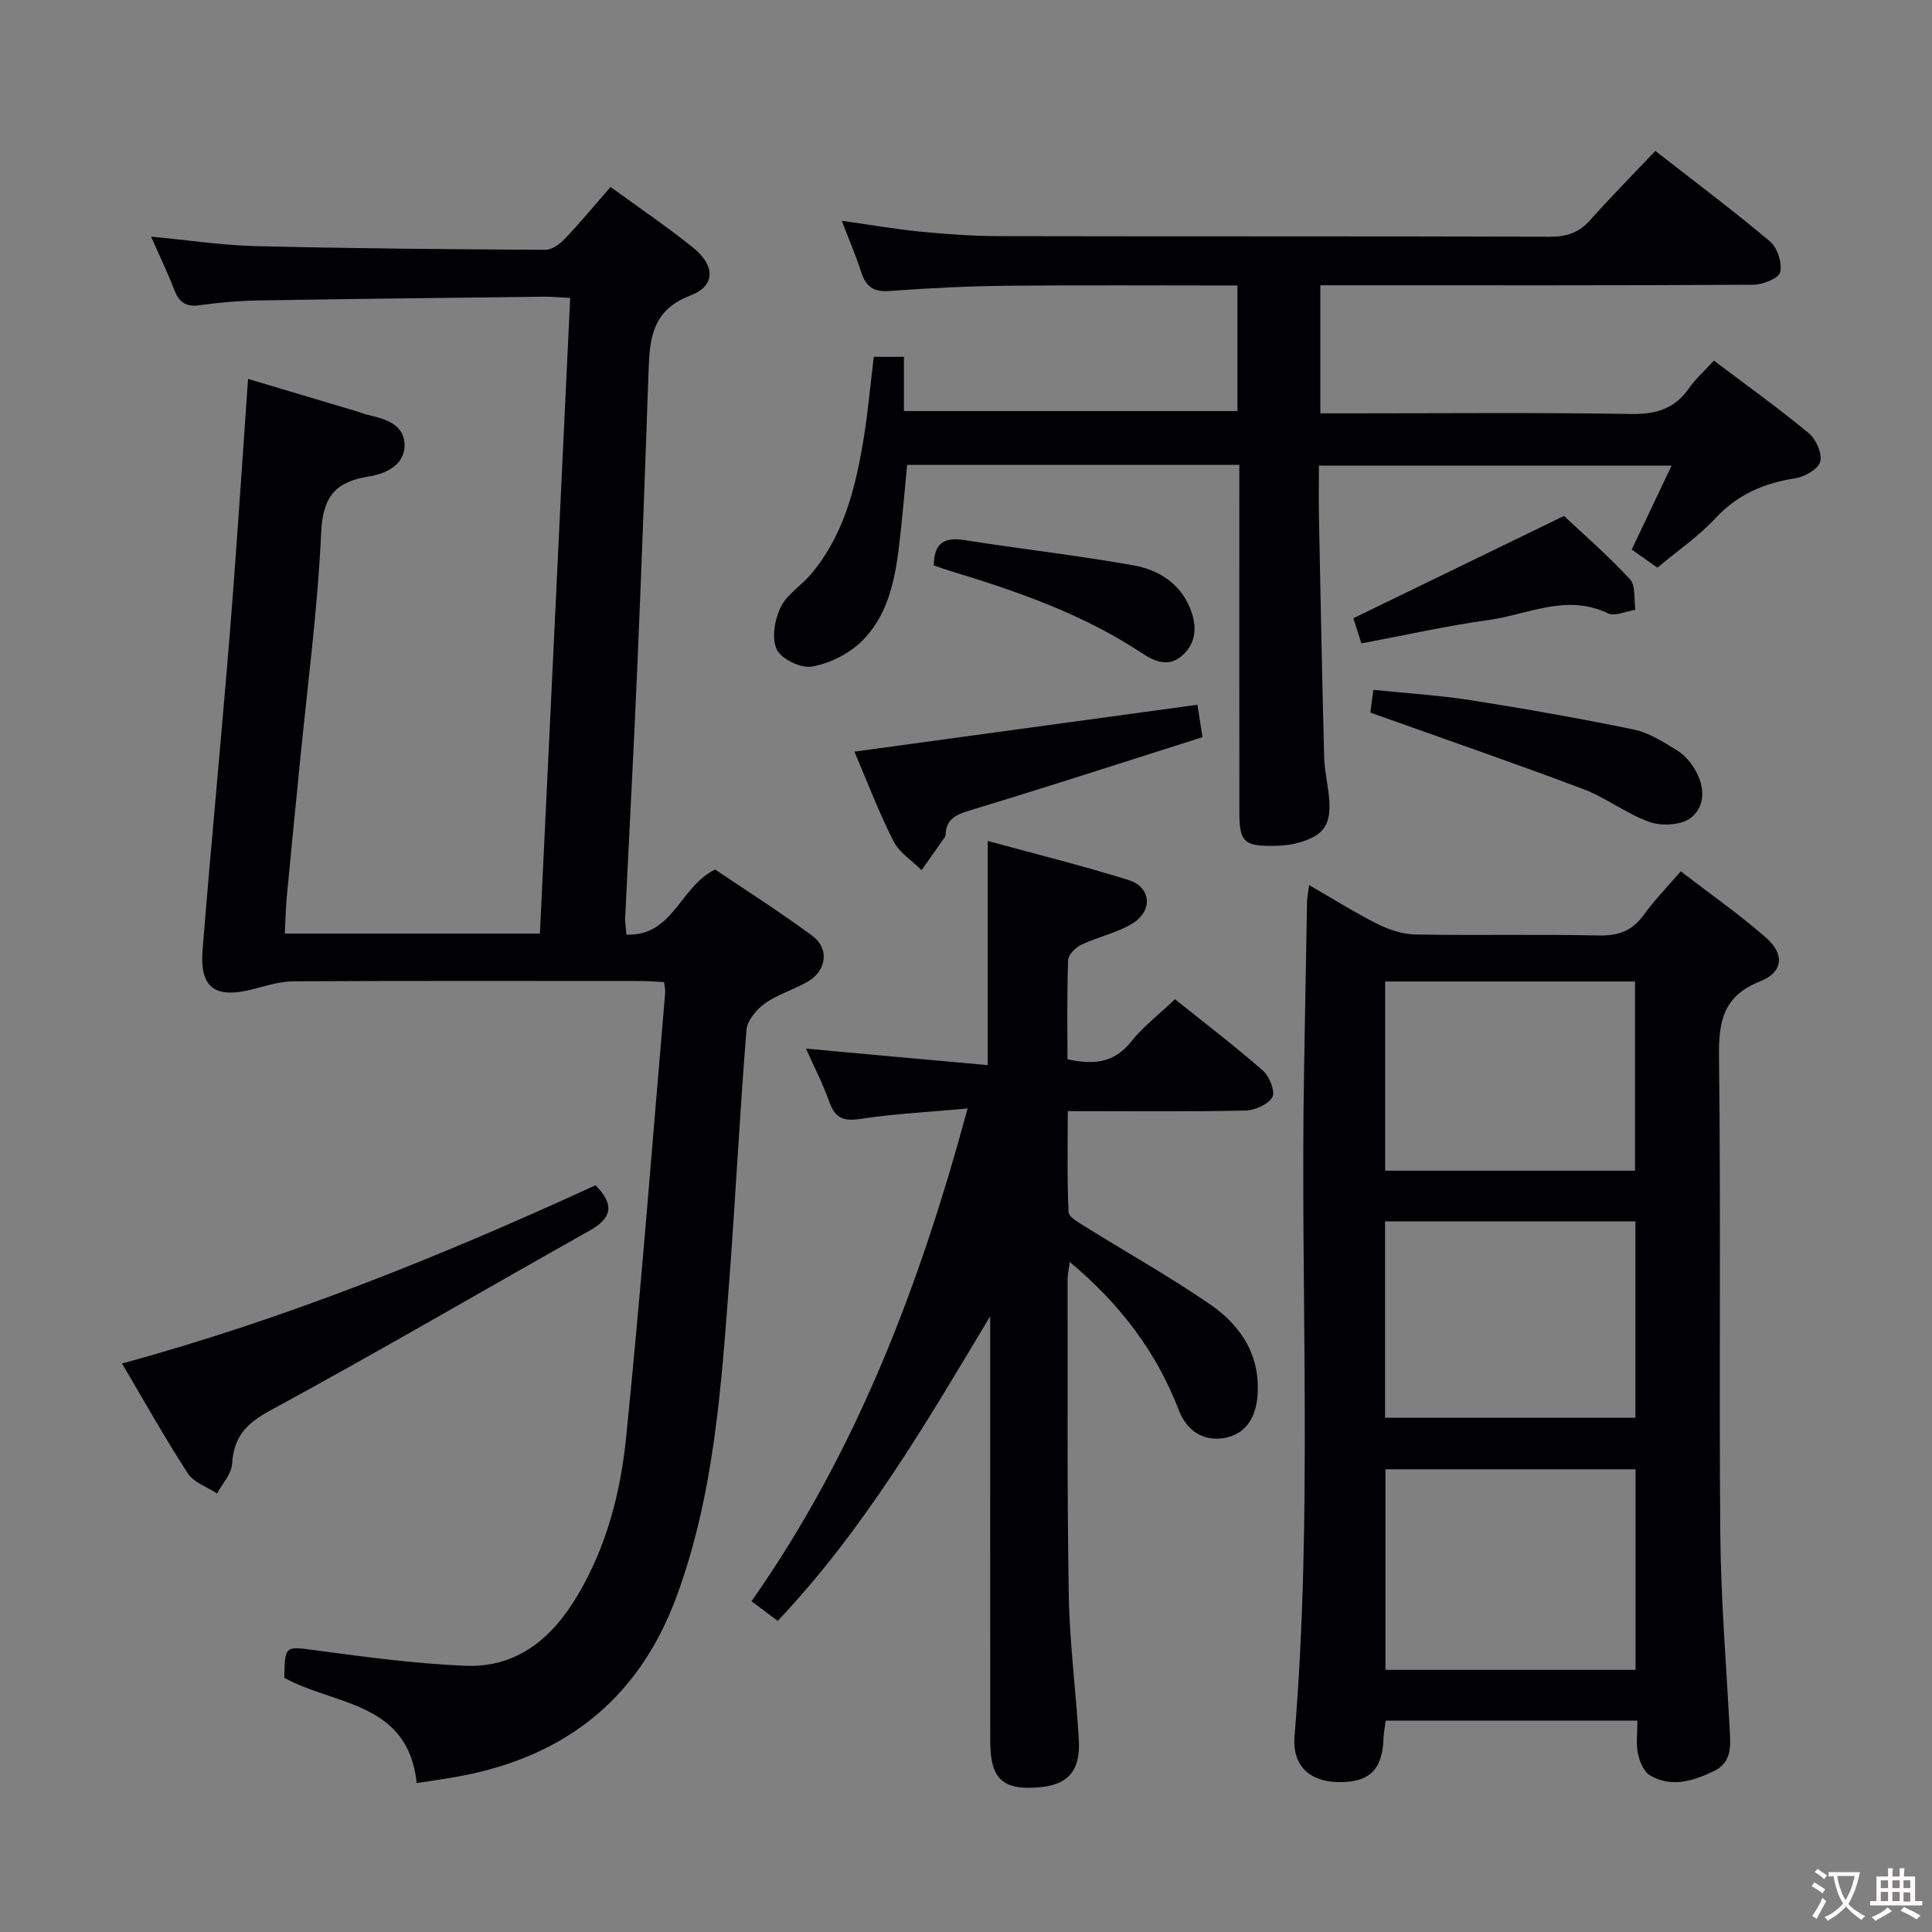 <svg enable-background="new 0 0 400 400" viewBox="0 0 400 400" xmlns="http://www.w3.org/2000/svg"><rect x="0" y="0" width="400" height="400" fill="#808080" stroke="none"/><g fill="#010103"><path d="m118.05 61.68c-2.18-.11-3.81-.27-5.44-.25-19.64.23-39.29.44-58.93.77-4.15.07-8.31.43-12.42 1-2.89.41-4.24-.73-5.21-3.26-1.36-3.54-3.02-6.97-4.77-10.95 7.63.72 14.66 1.8 21.72 1.97 19.96.49 39.94.65 59.91.76 1.36.01 3-1.19 4.03-2.28 3.2-3.36 6.16-6.94 9.47-10.73 5.82 4.24 11.59 8.15 17 12.49 4.71 3.78 4.8 7.97-.51 10-7.95 3.05-8.39 8.97-8.63 15.72-.7 20.28-1.44 40.57-2.31 60.84-.75 17.43-1.69 34.86-2.53 52.29-.05.96.15 1.94.27 3.46 9.73.32 10.98-9.86 18.35-13.49 6.29 4.25 13.4 8.75 20.14 13.74 3.57 2.65 2.96 7.17-.94 9.46-2.86 1.68-6.2 2.62-8.87 4.52-1.74 1.24-3.67 3.53-3.83 5.48-1.39 17.24-2.25 34.51-3.55 51.76-1.68 22.17-3.12 44.4-10.93 65.58-8.11 21.99-24.19 33.85-46.88 37.54-2.25.37-4.51.7-6.92 1.07-1.75-16.94-17.1-16.07-27.41-21.8.14-6.86.1-6.54 6.93-5.63 10.13 1.36 20.31 2.71 30.5 3.14 10.73.45 18-5.67 23.28-14.56 5.99-10.07 8.9-21.25 10.05-32.61 3.12-30.73 5.47-61.54 8.11-92.31.04-.48-.11-.98-.24-2.07-1.52-.07-3.11-.22-4.7-.22-23.99-.01-47.98-.06-71.98.06-2.74.01-5.52.87-8.22 1.58-7.99 2.11-11.28-.13-10.65-8.04 1.74-21.7 3.84-43.37 5.6-65.06 1.42-17.55 2.54-35.12 3.82-53.2 7.6 2.27 15.16 4.52 22.72 6.78.64.19 1.25.47 1.89.62 3.48.82 7.47 1.79 7.77 5.86.32 4.42-3.73 6.36-7.29 6.92-6.92 1.09-9.6 4.08-9.95 11.55-.74 16.07-2.88 32.08-4.45 48.12-.89 9.09-1.82 18.17-2.67 27.26-.23 2.47-.27 4.95-.41 7.73h52.81c2.12-43.98 4.19-87.6 6.27-131.61z"/><path d="m339.01 356.23c-17.79 0-34.75 0-52.11 0-.17 1.3-.43 2.56-.47 3.82-.21 6.42-3.06 9.1-9.54 8.91-5.92-.17-9.36-3.54-8.87-9.5 3.82-46.06 1.15-92.21 1.98-138.31.21-11.48.39-22.96.61-34.43.02-.94.23-1.88.43-3.48 4.98 2.87 9.44 5.7 14.14 8.05 2.42 1.21 5.25 2.15 7.92 2.19 12.66.22 25.33-.07 37.98.2 4.08.09 6.93-1.02 9.3-4.33 2.12-2.96 4.7-5.58 7.6-8.95 5.98 4.6 12.11 8.88 17.69 13.77 3.88 3.4 3.5 7.12-1.25 9.01-7.59 3.01-8.61 8.16-8.52 15.53.4 32.98-.01 65.98.27 98.96.11 13.28 1.21 26.55 1.91 39.82.19 3.54.73 7.27-3.19 9.17-4.24 2.05-8.81 3.54-13.28.9-1.29-.76-2.15-2.84-2.48-4.46-.44-2.04-.12-4.25-.12-6.87zm-52.17-52.03v41.53h51.78c0-13.96 0-27.65 0-41.53-17.38 0-34.46 0-51.78 0zm-.08-10.68h51.84c0-13.81 0-27.21 0-40.65-17.51 0-34.69 0-51.84 0zm.02-90.31v39.17h51.73c0-13.33 0-26.22 0-39.17-17.38 0-34.34 0-51.73 0z"/><path d="m180.91 73.88h6.24v11.23h69.05c0-8.54 0-17.08 0-26-16.07 0-31.88-.11-47.67.05-8.15.08-16.3.5-24.43 1.09-3.27.24-4.84-.95-5.79-3.9-1.11-3.42-2.54-6.75-4.03-10.65 5.86.83 11.06 1.75 16.29 2.26 5.45.53 10.94.92 16.42.93 37.99.08 75.99 0 113.98.12 3.46.01 5.97-.87 8.27-3.45 4.3-4.83 8.86-9.44 13.48-14.31 8.42 6.57 16.27 12.44 23.75 18.75 1.53 1.29 2.54 4.46 2.09 6.36-.3 1.27-3.61 2.58-5.57 2.59-28 .17-55.99.11-83.99.11-1.79 0-3.58 0-5.64 0v26.52h5.88c19.5 0 39-.19 58.49.13 5.15.08 8.98-1.06 11.94-5.31 1.32-1.89 3.1-3.47 5.17-5.74 6.58 4.97 13.3 9.78 19.65 15.03 1.51 1.24 2.82 4.23 2.36 5.91-.42 1.54-3.24 3.13-5.19 3.43-6.47 1-11.92 3.35-16.5 8.27-3.48 3.74-7.8 6.69-12.01 10.23-1.84-1.3-3.56-2.51-5.32-3.75 2.77-5.83 5.39-11.35 8.26-17.39-24.49 0-48.47 0-73.02 0 0 3.65-.06 7.27.01 10.88.32 16.47.64 32.95 1.07 49.42.07 2.81.75 5.59 1.01 8.4.52 5.64-1.01 7.93-6.47 9.43-1.73.48-3.61.6-5.42.61-5.67.03-6.66-.96-6.67-6.75-.03-22-.01-43.99-.01-65.99 0-1.96 0-3.92 0-6.14-23.15 0-45.75 0-68.78 0-.56 5.68-1.01 11.42-1.71 17.13-.88 7.19-2.46 14.36-7.83 19.52-2.66 2.56-6.58 4.48-10.2 5.11-2.26.39-6.31-1.56-7.25-3.55-1.1-2.33-.43-6.19.81-8.74 1.31-2.7 4.33-4.52 6.35-6.93 6.89-8.22 9.26-18.25 10.91-28.48.85-5.37 1.33-10.8 2.02-16.43z"/><path d="m204.5 220.52c0-16.19 0-30.96 0-46.41 9.73 2.66 19.51 5.09 29.12 8.08 4.75 1.48 5.15 6.41.77 9.05-3.22 1.94-7.1 2.73-10.53 4.36-1.19.56-2.68 2.07-2.72 3.2-.25 6.79-.13 13.6-.13 20.5 5.36 1.19 9.65.82 13.2-3.66 2.45-3.08 5.68-5.55 9.06-8.76 6.17 4.95 12.35 9.66 18.19 14.77 1.36 1.19 2.62 4.34 1.97 5.49-.87 1.53-3.62 2.75-5.59 2.79-11.99.25-23.98.12-36.77.12 0 7.07-.16 13.99.16 20.88.05 1.08 2.16 2.22 3.5 3.06 8.6 5.36 17.46 10.33 25.8 16.06 6.43 4.42 10.49 10.61 9.81 19.03-.36 4.52-2.52 7.91-6.9 8.65-4.32.73-7.75-1.51-9.38-5.77-4.64-12.09-12.19-22.01-22.57-30.68-.2 1.53-.46 2.57-.46 3.61.04 21.83-.12 43.67.25 65.49.17 9.96 1.51 19.89 2.08 29.84.36 6.36-2.2 9.26-8 9.8-7.73.72-10.34-1.63-10.34-9.52-.02-27.5-.01-55-.01-82.5 0-1.83 0-3.66 0-5.49-13.14 21.92-25.94 43.96-43.99 63.08-1.7-1.27-3.35-2.51-5.43-4.07 21.6-30.75 34.73-64.98 44.74-102.02-7.94.73-15.16 1.08-22.27 2.17-3.5.53-5.16-.22-6.34-3.5-1.39-3.88-3.3-7.58-4.85-11.07 12.51 1.16 24.93 2.28 37.63 3.42z"/><path d="m123.29 245.4c3.74 3.74 3.69 6.62-1.11 9.32-22.12 12.43-44.02 25.26-66.32 37.35-4.97 2.7-7.47 5.49-7.81 11.01-.13 2.1-2.02 4.09-3.11 6.13-2.06-1.36-4.83-2.27-6.06-4.18-4.7-7.22-8.9-14.75-13.62-22.73 34.11-9.31 66.41-22.37 98.03-36.9z"/><path d="m247.92 145.91c.27 1.77.57 3.7 1.04 6.71-16.1 5.11-32.16 10.33-48.31 15.21-2.97.9-4.81 1.91-4.89 5.12 0 .15-.1.32-.2.45-1.58 2.25-3.17 4.5-4.75 6.75-1.98-1.97-4.61-3.6-5.81-5.97-2.99-5.87-5.33-12.08-8.11-18.56 23.98-3.28 47.37-6.48 71.03-9.71z"/><path d="m283.71 147.53c.12-.85.33-2.46.64-4.71 6.9.72 13.65 1.13 20.29 2.17 11.27 1.77 22.51 3.76 33.68 6.07 3.13.65 6.07 2.58 8.88 4.28 1.49.9 2.79 2.42 3.7 3.94 2.07 3.46 2.26 7.6-.79 10.02-1.93 1.53-5.98 1.78-8.5.91-4.81-1.67-9.01-5.02-13.79-6.83-14.38-5.42-28.91-10.42-44.11-15.85z"/><path d="m281.86 133.21c-.76-2.39-1.3-4.08-1.66-5.21 14.4-6.99 28.5-13.84 43.61-21.18 3.96 3.73 9.08 8.16 13.65 13.1 1.23 1.33.8 4.19 1.13 6.34-1.93.28-4.26 1.41-5.72.71-8.57-4.11-16.55.27-24.69 1.4-8.65 1.19-17.2 3.13-26.32 4.84z"/><path d="m193.33 117.06c.05-4.94 2.46-5.86 6.49-5.22 11.59 1.83 23.27 3.15 34.81 5.2 5.14.91 9.68 3.66 11.79 8.96 1.37 3.44 1.4 6.95-1.56 9.64-2.88 2.62-5.78 1.35-8.59-.51-12.16-8.04-25.75-12.73-39.56-16.93-1.09-.32-2.17-.72-3.38-1.14z"/></g><path d="m377.9 391.2c-.2.3-.4.5-.6.8-.7-.6-1.4-1-2.2-1.5.2-.3.4-.5.5-.8.6.4 1.4.8 2.3 1.5zm-1.8 6.1c-.2-.2-.5-.4-.9-.6.4-.6.8-1.2 1.2-1.9s.7-1.3.9-1.9c.3.3.5.5.8.7-.7 1.3-1.4 2.6-2 3.7zm2.2-9c-.3.3-.5.5-.6.8-.6-.6-1.3-1.1-2-1.5.3-.3.5-.5.6-.7.6.5 1.3.9 2 1.4zm.3.2v-.9h2 4.5c-.3 1.3-.6 2.5-1 3.6s-.9 2.1-1.4 3c.4.5 1 1 1.6 1.4s1.2.8 1.9 1.1c-.3.2-.5.4-.8.8-.4-.3-1-.7-1.6-1.2s-1.2-1.1-1.6-1.6c-.5.6-1.1 1.1-1.7 1.6s-1.4.9-2.1 1.4c-.1-.3-.3-.5-.7-.8.6-.2 1.2-.5 1.9-1s1.4-1.1 2-1.8c-.5-.8-.9-1.6-1.2-2.5s-.6-2-.8-3.2c-.4.1-.7.1-1 .1zm2.5 2.7c.3 1 .7 1.7 1 2.2.3-.5.6-1.1 1-2s.6-1.9.9-3h-3.2-.4c.1.9.3 1.8.7 2.8z" fill="#fcfafa"/><path d="m396.5 388.5v1.5 3.6h1.5v.9c-.4 0-1 0-1.7 0h-7.9c-.5 0-.9 0-1.2 0v-.9h1.3v-3.5c0-.7 0-1.2 0-1.6h2.4c0-.8 0-1.4 0-1.7h1c0 .3-.1.8-.1 1.7h1.5c0-.8 0-1.4 0-1.7h1c0 .3-.1.9-.1 1.7zm-8.2 9.2c-.2-.3-.5-.5-.8-.8.8-.3 1.4-.6 1.9-.9s1-.7 1.4-1.1c.3.3.6.5.9.8-1.6 1-2.8 1.6-3.4 2zm2.6-6.8v-1.6h-1.5v1.6zm0 2.7v-1.9h-1.5v1.9zm2.4-2.7v-1.6h-1.5v1.6zm0 2.7v-1.9h-1.5v1.9zm.2 2 .7-.8c.4.2.9.5 1.6.8s1.3.7 1.8 1c-.3.3-.5.5-.8.8-.4-.3-1.5-1-3.3-1.8zm2-4.7v-1.6h-1.4v1.6zm0 2.8v-1.9h-1.4v1.9z" fill="#fcfafa"/></svg>